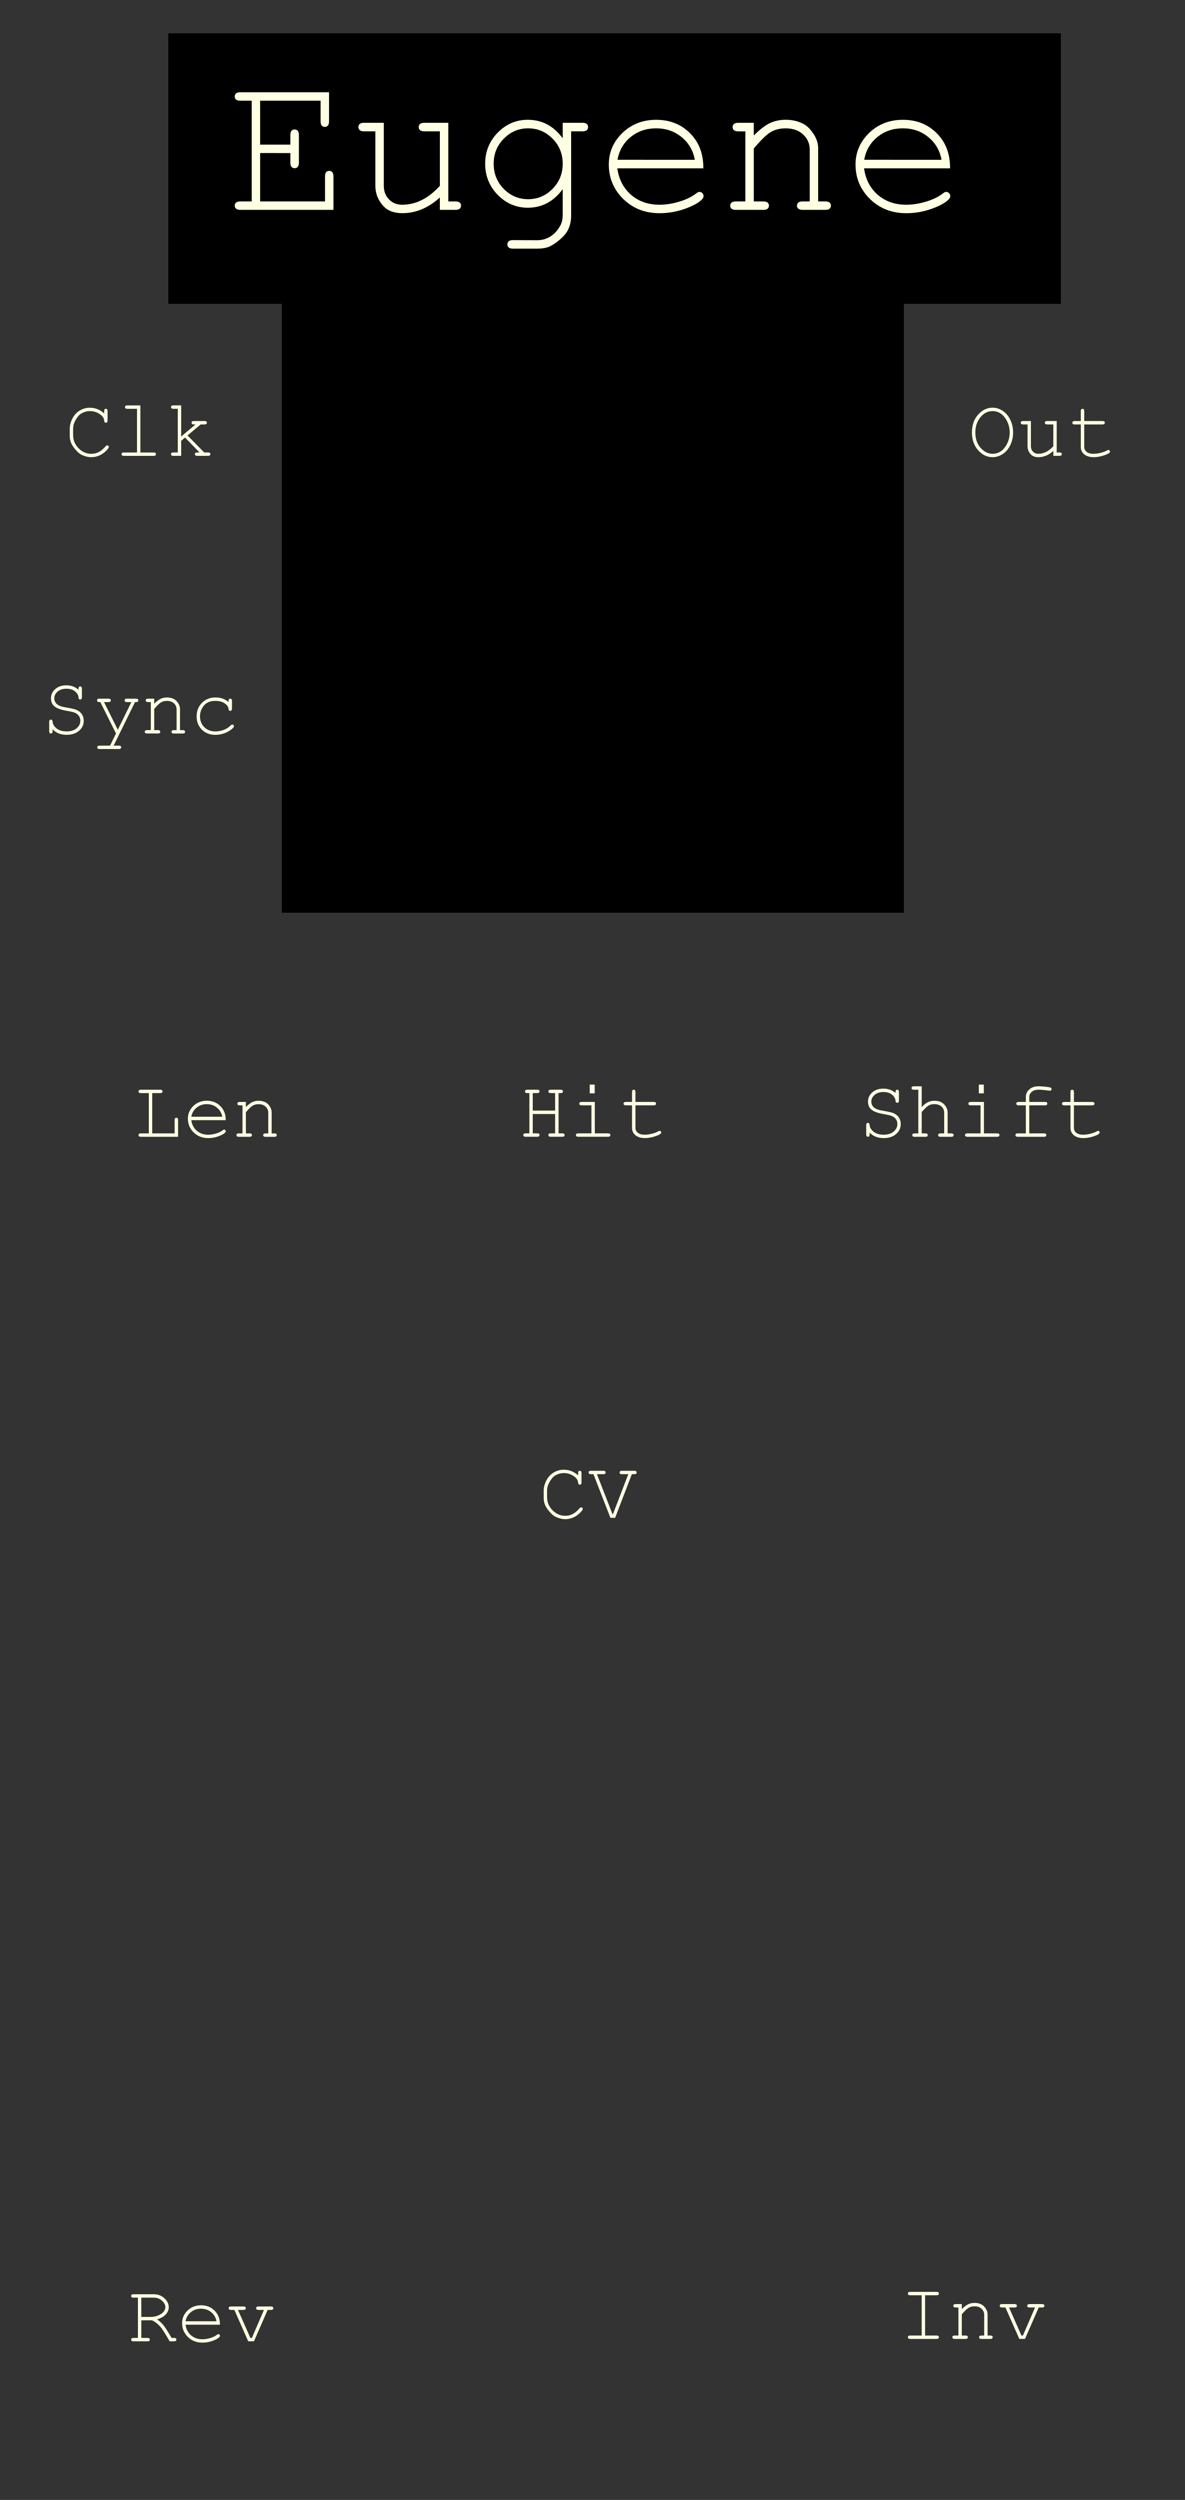 <?xml version="1.0" encoding="UTF-8" standalone="no"?>
<svg
   xmlns:dc="http://purl.org/dc/elements/1.1/"
   xmlns:cc="http://creativecommons.org/ns#"
   xmlns:rdf="http://www.w3.org/1999/02/22-rdf-syntax-ns#"
   xmlns:svg="http://www.w3.org/2000/svg"
   xmlns="http://www.w3.org/2000/svg"
   xmlns:sodipodi="http://sodipodi.sourceforge.net/DTD/sodipodi-0.dtd"
   xmlns:inkscape="http://www.inkscape.org/namespaces/inkscape"
   width="60.96mm"
   height="128.5mm"
   viewBox="0 0 60.96 128.5"
   version="1.1"
   id="svg8"
   inkscape:version="1.0.1 (3bc2e813f5, 2020-09-07)"
   sodipodi:docname="RareBreeds_Orbits_Eugene.svg">
  <defs
     id="defs2" />
  <sodipodi:namedview
     id="base"
     pagecolor="#ffffff"
     bordercolor="#666666"
     borderopacity="1.0"
     inkscape:pageopacity="0.0"
     inkscape:pageshadow="2"
     inkscape:zoom="1.320611"
     inkscape:cx="36.027887"
     inkscape:cy="276.36769"
     inkscape:document-units="mm"
     inkscape:current-layer="layer1"
     showgrid="false"
     inkscape:window-width="1836"
     inkscape:window-height="1009"
     inkscape:window-x="0"
     inkscape:window-y="25"
     inkscape:window-maximized="0"
     inkscape:document-rotation="0"
     inkscape:snap-bbox="true" />
  <g
     inkscape:label="Layer 1"
     inkscape:groupmode="layer"
     id="layer1"
     transform="translate(0,-168.5)"
     style="display:inline;opacity:1">
    <rect
       style="opacity:1;fill:#333333;fill-opacity:1;stroke:none;stroke-width:0.471;stroke-miterlimit:4;stroke-dasharray:none;stroke-opacity:1"
       id="rect910"
       width="60.96"
       height="128.5"
       x="0"
       y="168.5" />
    <g
       transform="translate(4.407,-4.426)"
       aria-label="My Module"
       style="font-style:normal;font-variant:normal;font-weight:normal;font-stretch:normal;font-size:4.939px;line-height:6.615px;font-family:'Gotham Rounded';-inkscape-font-specification:'Gotham Rounded';font-variant-ligatures:normal;font-variant-caps:normal;font-variant-numeric:normal;font-feature-settings:normal;text-align:center;letter-spacing:0px;word-spacing:0px;writing-mode:lr-tb;text-anchor:middle;display:inline;fill:#000000;fill-opacity:1;stroke:none;stroke-width:0.265px;stroke-linecap:butt;stroke-linejoin:miter;stroke-opacity:1"
       id="text1229">
      <flowRoot
         xml:space="preserve"
         id="flowRoot909"
         style="font-style:normal;font-weight:normal;font-size:40px;line-height:125%;font-family:sans-serif;letter-spacing:0px;word-spacing:0px;fill:#000000;fill-opacity:1;stroke:none;stroke-width:1px;stroke-linecap:butt;stroke-linejoin:miter;stroke-opacity:1"
         transform="matrix(0.265,0,0,0.265,-4.407,172.926)"><flowRegion
           id="flowRegion911"><rect
             id="rect913"
             width="173.267"
             height="52.475"
             x="32.673"
             y="6.461" /></flowRegion><flowPara
           id="flowPara915">ΕὐκλείδηςΕὐκλείδηςstr</flowPara></flowRoot>
    </g>
    <g
       aria-label="Clk"
       style="font-style:normal;font-variant:normal;font-weight:normal;font-stretch:normal;font-size:4.233px;line-height:125%;font-family:'Courier New';-inkscape-font-specification:'Courier New, Normal';font-variant-ligatures:normal;font-variant-caps:normal;font-variant-numeric:normal;font-feature-settings:normal;text-align:start;letter-spacing:0px;word-spacing:0px;writing-mode:lr-tb;text-anchor:start;fill:#ffffe3;fill-opacity:1;stroke:none;stroke-width:0.265px;stroke-linecap:butt;stroke-linejoin:miter;stroke-opacity:1"
       id="text933"
       transform="translate(1.633,1.86)">
      <path
         d="m 3.726,187.891 v -0.122 q 0,-0.062 0.023,-0.089 0.025,-0.027 0.064,-0.027 0.039,0 0.062,0.027 0.025,0.027 0.025,0.089 v 0.482 q 0,0.064 -0.025,0.091 -0.023,0.027 -0.062,0.027 -0.035,0 -0.06,-0.025 -0.023,-0.025 -0.027,-0.081 -0.01,-0.174 -0.188,-0.308 -0.24,-0.184 -0.546,-0.184 -0.201,0 -0.378,0.089 -0.132,0.064 -0.211,0.157 -0.136,0.161 -0.217,0.358 -0.058,0.145 -0.058,0.327 v 0.304 q 0,0.389 0.281,0.676 0.281,0.285 0.653,0.285 0.223,0 0.399,-0.097 0.178,-0.097 0.343,-0.294 0.035,-0.043 0.079,-0.043 0.037,0 0.06,0.023 0.023,0.023 0.023,0.058 0,0.048 -0.089,0.145 -0.169,0.19 -0.382,0.287 -0.211,0.095 -0.428,0.095 -0.188,0 -0.382,-0.072 -0.149,-0.056 -0.246,-0.13 -0.097,-0.074 -0.24,-0.25 -0.141,-0.178 -0.192,-0.327 -0.052,-0.151 -0.052,-0.331 v -0.353 q 0,-0.256 0.136,-0.523 0.138,-0.269 0.376,-0.411 0.24,-0.145 0.519,-0.145 0.43,0 0.74,0.294 z"
         style="font-style:normal;font-variant:normal;font-weight:normal;font-stretch:normal;font-size:4.233px;font-family:'Courier New';-inkscape-font-specification:'Courier New, Normal';font-variant-ligatures:normal;font-variant-caps:normal;font-variant-numeric:normal;font-feature-settings:normal;text-align:start;writing-mode:lr-tb;text-anchor:start;fill:#ffffe3;fill-opacity:1;stroke-width:0.265px"
         id="path1076"
         inkscape:connector-curvature="0" />
      <path
         d="m 5.589,187.478 v 2.421 H 6.271 q 0.064,0 0.091,0.025 0.027,0.023 0.027,0.062 0,0.037 -0.027,0.062 -0.027,0.025 -0.091,0.025 H 4.733 q -0.062,0 -0.089,-0.025 -0.027,-0.025 -0.027,-0.062 0,-0.039 0.027,-0.062 0.027,-0.025 0.089,-0.025 h 0.682 v -2.245 H 4.915 q -0.062,0 -0.091,-0.025 -0.027,-0.025 -0.027,-0.064 0,-0.037 0.027,-0.062 0.027,-0.025 0.091,-0.025 z"
         style="font-style:normal;font-variant:normal;font-weight:normal;font-stretch:normal;font-size:4.233px;font-family:'Courier New';-inkscape-font-specification:'Courier New, Normal';font-variant-ligatures:normal;font-variant-caps:normal;font-variant-numeric:normal;font-feature-settings:normal;text-align:start;writing-mode:lr-tb;text-anchor:start;fill:#ffffe3;fill-opacity:1;stroke-width:0.265px"
         id="path1078"
         inkscape:connector-curvature="0" />
      <path
         d="m 7.687,189.299 v 0.773 H 7.28 q -0.062,0 -0.089,-0.025 -0.027,-0.025 -0.027,-0.062 0,-0.039 0.027,-0.062 0.027,-0.025 0.089,-0.025 H 7.513 V 187.653 H 7.28 q -0.062,0 -0.089,-0.025 -0.027,-0.025 -0.027,-0.064 0,-0.037 0.027,-0.062 0.027,-0.025 0.089,-0.025 h 0.407 v 1.6 l 0.738,-0.62 h -0.089 q -0.062,0 -0.089,-0.025 -0.027,-0.025 -0.027,-0.062 0,-0.039 0.027,-0.064 0.027,-0.025 0.089,-0.025 H 8.892 q 0.064,0 0.091,0.025 0.027,0.025 0.027,0.064 0,0.037 -0.027,0.062 -0.027,0.025 -0.091,0.025 H 8.691 l -0.678,0.566 0.858,0.874 h 0.201 q 0.064,0 0.091,0.025 0.027,0.023 0.027,0.062 0,0.037 -0.027,0.062 -0.027,0.025 -0.091,0.025 H 8.509 q -0.062,0 -0.089,-0.025 -0.027,-0.025 -0.027,-0.062 0,-0.039 0.027,-0.062 0.027,-0.025 0.089,-0.025 h 0.122 l -0.746,-0.767 z"
         style="font-style:normal;font-variant:normal;font-weight:normal;font-stretch:normal;font-size:4.233px;font-family:'Courier New';-inkscape-font-specification:'Courier New, Normal';font-variant-ligatures:normal;font-variant-caps:normal;font-variant-numeric:normal;font-feature-settings:normal;text-align:start;writing-mode:lr-tb;text-anchor:start;fill:#ffffe3;fill-opacity:1;stroke-width:0.265px"
         id="path1080"
         inkscape:connector-curvature="0" />
    </g>
    <g
       aria-label="Sync"
       style="font-style:normal;font-variant:normal;font-weight:normal;font-stretch:normal;font-size:4.233px;line-height:125%;font-family:'Courier New';-inkscape-font-specification:'Courier New, Normal';font-variant-ligatures:normal;font-variant-caps:normal;font-variant-numeric:normal;font-feature-settings:normal;text-align:start;letter-spacing:0px;word-spacing:0px;writing-mode:lr-tb;text-anchor:start;fill:#ffffe3;fill-opacity:1;stroke:none;stroke-width:0.265px;stroke-linecap:butt;stroke-linejoin:miter;stroke-opacity:1"
       id="text955"
       transform="translate(0.654,2.718)">
      <path
         d="m 3.385,201.239 v -0.058 q 0,-0.062 0.023,-0.089 0.025,-0.027 0.064,-0.027 0.039,0 0.062,0.027 0.025,0.027 0.025,0.089 v 0.442 q 0,0.062 -0.025,0.089 -0.023,0.027 -0.062,0.027 -0.037,0 -0.062,-0.025 -0.023,-0.025 -0.025,-0.081 -0.01,-0.174 -0.18,-0.312 -0.167,-0.138 -0.44,-0.138 -0.287,0 -0.457,0.149 -0.169,0.147 -0.169,0.347 0,0.103 0.048,0.188 0.048,0.085 0.126,0.139 0.079,0.052 0.178,0.085 0.099,0.031 0.31,0.066 0.353,0.058 0.488,0.118 0.18,0.081 0.271,0.223 0.093,0.143 0.093,0.337 0,0.298 -0.238,0.508 -0.238,0.209 -0.641,0.209 -0.453,0 -0.723,-0.283 v 0.099 q 0,0.062 -0.025,0.089 -0.023,0.027 -0.062,0.027 -0.037,0 -0.062,-0.027 -0.025,-0.027 -0.025,-0.089 v -0.48 q 0,-0.064 0.023,-0.091 0.025,-0.027 0.064,-0.027 0.037,0 0.06,0.025 0.025,0.025 0.027,0.081 0.01,0.19 0.203,0.347 0.194,0.155 0.521,0.155 0.327,0 0.515,-0.163 0.19,-0.163 0.19,-0.387 0,-0.136 -0.072,-0.242 -0.072,-0.107 -0.215,-0.17 -0.099,-0.043 -0.413,-0.097 -0.432,-0.072 -0.622,-0.221 -0.19,-0.149 -0.19,-0.424 0,-0.273 0.217,-0.469 0.219,-0.196 0.577,-0.196 0.364,0 0.626,0.229 z"
         style="font-style:normal;font-variant:normal;font-weight:normal;font-stretch:normal;font-size:4.233px;font-family:'Courier New';-inkscape-font-specification:'Courier New, Normal';font-variant-ligatures:normal;font-variant-caps:normal;font-variant-numeric:normal;font-feature-settings:normal;text-align:start;writing-mode:lr-tb;text-anchor:start;fill:#ffffe3;fill-opacity:1;stroke-width:0.265px"
         id="path1060"
         inkscape:connector-curvature="0" />
      <path
         d="m 5.313,203.484 -0.806,-1.614 h -0.052 q -0.062,0 -0.089,-0.025 -0.027,-0.025 -0.027,-0.062 0,-0.027 0.012,-0.048 0.014,-0.023 0.035,-0.031 0.023,-0.01 0.068,-0.01 H 4.931 q 0.062,0 0.089,0.025 0.027,0.025 0.027,0.064 0,0.037 -0.027,0.062 -0.027,0.025 -0.089,0.025 H 4.697 l 0.709,1.424 0.699,-1.424 H 5.871 q -0.062,0 -0.089,-0.025 -0.027,-0.025 -0.027,-0.064 0,-0.037 0.027,-0.062 0.027,-0.025 0.089,-0.025 h 0.473 q 0.064,0 0.091,0.025 0.027,0.025 0.027,0.064 0,0.027 -0.017,0.05 -0.017,0.023 -0.037,0.031 -0.021,0.006 -0.116,0.006 l -1.1,2.239 H 5.464 q 0.062,0 0.089,0.023 0.027,0.025 0.027,0.064 0,0.037 -0.027,0.062 -0.027,0.025 -0.089,0.025 H 4.464 q -0.062,0 -0.089,-0.025 -0.027,-0.023 -0.027,-0.062 0,-0.039 0.027,-0.064 0.027,-0.023 0.089,-0.023 h 0.544 z"
         style="font-style:normal;font-variant:normal;font-weight:normal;font-stretch:normal;font-size:4.233px;font-family:'Courier New';-inkscape-font-specification:'Courier New, Normal';font-variant-ligatures:normal;font-variant-caps:normal;font-variant-numeric:normal;font-feature-settings:normal;text-align:start;writing-mode:lr-tb;text-anchor:start;fill:#ffffe3;fill-opacity:1;stroke-width:0.265px"
         id="path1062"
         inkscape:connector-curvature="0" />
      <path
         d="m 7.279,201.694 v 0.263 q 0.182,-0.184 0.329,-0.254 0.147,-0.07 0.331,-0.07 0.198,0 0.362,0.085 0.116,0.062 0.209,0.207 0.095,0.143 0.095,0.294 v 1.093 h 0.147 q 0.062,0 0.089,0.025 0.027,0.023 0.027,0.062 0,0.037 -0.027,0.062 -0.027,0.025 -0.089,0.025 H 8.286 q -0.064,0 -0.091,-0.025 -0.027,-0.025 -0.027,-0.062 0,-0.039 0.027,-0.062 0.027,-0.025 0.091,-0.025 h 0.145 v -1.065 q 0,-0.184 -0.134,-0.31 -0.134,-0.128 -0.36,-0.128 -0.172,0 -0.298,0.07 -0.126,0.068 -0.36,0.343 v 1.089 h 0.196 q 0.062,0 0.089,0.025 0.027,0.023 0.027,0.062 0,0.037 -0.027,0.062 -0.027,0.025 -0.089,0.025 H 6.909 q -0.062,0 -0.089,-0.025 -0.027,-0.025 -0.027,-0.062 0,-0.039 0.027,-0.062 0.027,-0.025 0.089,-0.025 h 0.196 v -1.441 H 6.958 q -0.062,0 -0.089,-0.025 -0.027,-0.025 -0.027,-0.064 0,-0.037 0.027,-0.062 0.027,-0.025 0.089,-0.025 z"
         style="font-style:normal;font-variant:normal;font-weight:normal;font-stretch:normal;font-size:4.233px;font-family:'Courier New';-inkscape-font-specification:'Courier New, Normal';font-variant-ligatures:normal;font-variant-caps:normal;font-variant-numeric:normal;font-feature-settings:normal;text-align:start;writing-mode:lr-tb;text-anchor:start;fill:#ffffe3;fill-opacity:1;stroke-width:0.265px"
         id="path1064"
         inkscape:connector-curvature="0" />
      <path
         d="m 11.103,201.87 v -0.058 q 0,-0.064 0.025,-0.091 0.025,-0.027 0.062,-0.027 0.039,0 0.064,0.027 0.025,0.027 0.025,0.091 v 0.393 q -0.002,0.064 -0.027,0.091 -0.023,0.027 -0.062,0.027 -0.035,0 -0.06,-0.023 -0.023,-0.025 -0.027,-0.081 -0.012,-0.147 -0.194,-0.279 -0.18,-0.132 -0.486,-0.132 -0.387,0 -0.587,0.242 -0.201,0.242 -0.201,0.554 0,0.337 0.221,0.556 0.221,0.219 0.573,0.219 0.203,0 0.411,-0.074 0.211,-0.074 0.38,-0.24 0.043,-0.041 0.076,-0.041 0.035,0 0.058,0.025 0.025,0.023 0.025,0.058 0,0.089 -0.209,0.225 -0.337,0.221 -0.75,0.221 -0.42,0 -0.69,-0.267 -0.269,-0.269 -0.269,-0.68 0,-0.42 0.275,-0.697 0.277,-0.277 0.697,-0.277 0.399,0 0.67,0.238 z"
         style="font-style:normal;font-variant:normal;font-weight:normal;font-stretch:normal;font-size:4.233px;font-family:'Courier New';-inkscape-font-specification:'Courier New, Normal';font-variant-ligatures:normal;font-variant-caps:normal;font-variant-numeric:normal;font-feature-settings:normal;text-align:start;writing-mode:lr-tb;text-anchor:start;fill:#ffffe3;fill-opacity:1;stroke-width:0.265px"
         id="path1066"
         inkscape:connector-curvature="0" />
    </g>
    <g
       aria-label="Len"
       style="font-style:normal;font-variant:normal;font-weight:normal;font-stretch:normal;font-size:4.233px;line-height:125%;font-family:'Courier New';-inkscape-font-specification:'Courier New, Normal';font-variant-ligatures:normal;font-variant-caps:normal;font-variant-numeric:normal;font-feature-settings:normal;text-align:start;letter-spacing:0px;word-spacing:0px;writing-mode:lr-tb;text-anchor:start;fill:#ffffe3;fill-opacity:1;stroke:none;stroke-width:0.265px;stroke-linecap:butt;stroke-linejoin:miter;stroke-opacity:1"
       id="text959"
       transform="translate(-1.521,-11.912)">
      <path
         d="m 9.352,236.599 v 2.071 h 1.153 v -0.69 q 0,-0.062 0.025,-0.089 0.025,-0.027 0.064,-0.027 0.037,0 0.062,0.027 0.025,0.025 0.025,0.089 v 0.864 H 8.763 q -0.062,0 -0.089,-0.025 -0.027,-0.025 -0.027,-0.062 0,-0.039 0.027,-0.062 0.027,-0.025 0.089,-0.025 h 0.413 v -2.071 H 8.763 q -0.062,0 -0.089,-0.023 -0.027,-0.025 -0.027,-0.064 0,-0.039 0.027,-0.062 0.027,-0.025 0.089,-0.025 h 1.003 q 0.062,0 0.089,0.025 0.027,0.023 0.027,0.062 0,0.039 -0.027,0.064 -0.027,0.023 -0.089,0.023 z"
         style="font-style:normal;font-variant:normal;font-weight:normal;font-stretch:normal;font-size:4.233px;font-family:'Courier New';-inkscape-font-specification:'Courier New, Normal';font-variant-ligatures:normal;font-variant-caps:normal;font-variant-numeric:normal;font-feature-settings:normal;text-align:start;writing-mode:lr-tb;text-anchor:start;fill:#ffffe3;fill-opacity:1;stroke-width:0.265px"
         id="path1053"
         inkscape:connector-curvature="0" />
      <path
         d="m 13.131,237.99 h -1.769 q 0.045,0.337 0.281,0.544 0.238,0.205 0.587,0.205 0.194,0 0.407,-0.064 0.213,-0.064 0.347,-0.17 0.039,-0.031 0.068,-0.031 0.033,0 0.058,0.027 0.025,0.025 0.025,0.06 0,0.035 -0.033,0.068 -0.099,0.103 -0.353,0.194 -0.252,0.089 -0.519,0.089 -0.446,0 -0.746,-0.291 -0.298,-0.294 -0.298,-0.709 0,-0.378 0.279,-0.649 0.281,-0.271 0.695,-0.271 0.426,0 0.701,0.279 0.275,0.277 0.271,0.719 z m -0.176,-0.176 q -0.052,-0.287 -0.273,-0.467 -0.219,-0.18 -0.523,-0.18 -0.304,0 -0.523,0.178 -0.219,0.178 -0.273,0.469 z"
         style="font-style:normal;font-variant:normal;font-weight:normal;font-stretch:normal;font-size:4.233px;font-family:'Courier New';-inkscape-font-specification:'Courier New, Normal';font-variant-ligatures:normal;font-variant-caps:normal;font-variant-numeric:normal;font-feature-settings:normal;text-align:start;writing-mode:lr-tb;text-anchor:start;fill:#ffffe3;fill-opacity:1;stroke-width:0.265px"
         id="path1055"
         inkscape:connector-curvature="0" />
      <path
         d="m 14.169,237.054 v 0.263 q 0.182,-0.184 0.329,-0.254 0.147,-0.07 0.331,-0.07 0.198,0 0.362,0.085 0.116,0.062 0.209,0.207 0.095,0.143 0.095,0.294 v 1.093 h 0.147 q 0.062,0 0.089,0.025 0.027,0.023 0.027,0.062 0,0.037 -0.027,0.062 -0.027,0.025 -0.089,0.025 h -0.465 q -0.064,0 -0.091,-0.025 -0.027,-0.025 -0.027,-0.062 0,-0.039 0.027,-0.062 0.027,-0.025 0.091,-0.025 h 0.145 v -1.065 q 0,-0.184 -0.134,-0.31 -0.134,-0.128 -0.36,-0.128 -0.172,0 -0.298,0.07 -0.126,0.068 -0.36,0.343 v 1.089 h 0.196 q 0.062,0 0.089,0.025 0.027,0.023 0.027,0.062 0,0.037 -0.027,0.062 -0.027,0.025 -0.089,0.025 h -0.566 q -0.062,0 -0.089,-0.025 -0.027,-0.025 -0.027,-0.062 0,-0.039 0.027,-0.062 0.027,-0.025 0.089,-0.025 h 0.196 v -1.441 h -0.147 q -0.062,0 -0.089,-0.025 -0.027,-0.025 -0.027,-0.064 0,-0.037 0.027,-0.062 0.027,-0.025 0.089,-0.025 z"
         style="font-style:normal;font-variant:normal;font-weight:normal;font-stretch:normal;font-size:4.233px;font-family:'Courier New';-inkscape-font-specification:'Courier New, Normal';font-variant-ligatures:normal;font-variant-caps:normal;font-variant-numeric:normal;font-feature-settings:normal;text-align:start;writing-mode:lr-tb;text-anchor:start;fill:#ffffe3;fill-opacity:1;stroke-width:0.265px"
         id="path1057"
         inkscape:connector-curvature="0" />
    </g>
    <g
       aria-label="Hit"
       style="font-style:normal;font-variant:normal;font-weight:normal;font-stretch:normal;font-size:4.233px;line-height:125%;font-family:'Courier New';-inkscape-font-specification:'Courier New, Normal';font-variant-ligatures:normal;font-variant-caps:normal;font-variant-numeric:normal;font-feature-settings:normal;text-align:start;letter-spacing:0px;word-spacing:0px;writing-mode:lr-tb;text-anchor:start;fill:#ffffe3;fill-opacity:1;stroke:none;stroke-width:0.265px;stroke-linecap:butt;stroke-linejoin:miter;stroke-opacity:1"
       id="text963"
       transform="translate(19.102,-35.217)">
      <path
         d="M 9.455,260.978 H 8.304 v 0.996 h 0.234 q 0.062,0 0.089,0.025 0.027,0.023 0.027,0.062 0,0.037 -0.027,0.062 -0.027,0.025 -0.089,0.025 H 7.934 q -0.062,0 -0.089,-0.025 -0.027,-0.025 -0.027,-0.062 0,-0.039 0.027,-0.062 0.027,-0.025 0.089,-0.025 h 0.196 v -2.071 h -0.107 q -0.064,0 -0.091,-0.023 -0.027,-0.025 -0.027,-0.064 0,-0.039 0.027,-0.062 0.027,-0.025 0.091,-0.025 h 0.515 q 0.062,0 0.089,0.025 0.027,0.023 0.027,0.062 0,0.039 -0.027,0.064 -0.027,0.023 -0.089,0.023 H 8.304 v 0.901 h 1.151 v -0.901 H 9.224 q -0.062,0 -0.089,-0.023 -0.027,-0.025 -0.027,-0.064 0,-0.039 0.025,-0.062 0.027,-0.025 0.091,-0.025 h 0.515 q 0.064,0 0.091,0.025 0.027,0.023 0.027,0.062 0,0.039 -0.027,0.064 -0.027,0.023 -0.091,0.023 h -0.107 v 2.071 h 0.196 q 0.062,0 0.089,0.025 0.027,0.023 0.027,0.062 0,0.037 -0.027,0.062 -0.027,0.025 -0.089,0.025 H 9.224 q -0.062,0 -0.089,-0.025 -0.027,-0.025 -0.027,-0.062 0,-0.039 0.025,-0.062 0.027,-0.025 0.091,-0.025 h 0.232 z"
         style="font-style:normal;font-variant:normal;font-weight:normal;font-stretch:normal;font-size:4.233px;font-family:'Courier New';-inkscape-font-specification:'Courier New, Normal';font-variant-ligatures:normal;font-variant-caps:normal;font-variant-numeric:normal;font-feature-settings:normal;text-align:start;writing-mode:lr-tb;text-anchor:start;fill:#ffffe3;fill-opacity:1;stroke-width:0.265px"
         id="path1032"
         inkscape:connector-curvature="0" />
      <path
         d="m 11.491,259.467 v 0.449 h -0.256 v -0.449 z m 0.006,0.891 v 1.616 h 0.682 q 0.064,0 0.091,0.025 0.027,0.023 0.027,0.062 0,0.037 -0.027,0.062 -0.027,0.025 -0.091,0.025 h -1.538 q -0.062,0 -0.089,-0.025 -0.027,-0.025 -0.027,-0.062 0,-0.039 0.027,-0.062 0.027,-0.025 0.089,-0.025 h 0.682 V 260.534 h -0.506 q -0.062,0 -0.091,-0.025 -0.027,-0.025 -0.027,-0.062 0,-0.039 0.027,-0.064 0.027,-0.025 0.091,-0.025 z"
         style="font-style:normal;font-variant:normal;font-weight:normal;font-stretch:normal;font-size:4.233px;font-family:'Courier New';-inkscape-font-specification:'Courier New, Normal';font-variant-ligatures:normal;font-variant-caps:normal;font-variant-numeric:normal;font-feature-settings:normal;text-align:start;writing-mode:lr-tb;text-anchor:start;fill:#ffffe3;fill-opacity:1;stroke-width:0.265px"
         id="path1034"
         inkscape:connector-curvature="0" />
      <path
         d="m 13.587,260.358 h 0.943 q 0.062,0 0.089,0.025 0.027,0.025 0.027,0.064 0,0.037 -0.027,0.062 -0.027,0.025 -0.089,0.025 H 13.587 v 1.155 q 0,0.151 0.12,0.252 0.122,0.101 0.356,0.101 0.176,0 0.38,-0.052 0.205,-0.054 0.318,-0.12 0.041,-0.027 0.068,-0.027 0.033,0 0.058,0.027 0.025,0.025 0.025,0.06 0,0.031 -0.027,0.058 -0.066,0.068 -0.322,0.149 -0.254,0.079 -0.488,0.079 -0.304,0 -0.484,-0.143 -0.18,-0.143 -0.18,-0.384 v -1.155 h -0.32 q -0.062,0 -0.089,-0.025 -0.027,-0.025 -0.027,-0.064 0,-0.037 0.027,-0.062 0.027,-0.025 0.089,-0.025 h 0.32 v -0.513 q 0,-0.062 0.025,-0.089 0.025,-0.027 0.062,-0.027 0.039,0 0.064,0.027 0.025,0.027 0.025,0.089 z"
         style="font-style:normal;font-variant:normal;font-weight:normal;font-stretch:normal;font-size:4.233px;font-family:'Courier New';-inkscape-font-specification:'Courier New, Normal';font-variant-ligatures:normal;font-variant-caps:normal;font-variant-numeric:normal;font-feature-settings:normal;text-align:start;writing-mode:lr-tb;text-anchor:start;fill:#ffffe3;fill-opacity:1;stroke-width:0.265px"
         id="path1036"
         inkscape:connector-curvature="0" />
    </g>
    <g
       aria-label="Rev"
       style="font-style:normal;font-variant:normal;font-weight:normal;font-stretch:normal;font-size:4.233px;line-height:125%;font-family:'Courier New';-inkscape-font-specification:'Courier New, Normal';font-variant-ligatures:normal;font-variant-caps:normal;font-variant-numeric:normal;font-feature-settings:normal;text-align:start;letter-spacing:0px;word-spacing:0px;writing-mode:lr-tb;text-anchor:start;fill:#ffffe3;fill-opacity:1;stroke:none;stroke-width:0.265px;stroke-linecap:butt;stroke-linejoin:miter;stroke-opacity:1"
       id="text967"
       transform="translate(-36.659,28.045)">
      <path
         d="m 43.929,259.723 v 0.905 h 0.32 q 0.064,0 0.091,0.025 0.027,0.023 0.027,0.062 0,0.037 -0.027,0.062 -0.027,0.025 -0.091,0.025 h -0.728 q -0.062,0 -0.089,-0.025 -0.027,-0.025 -0.027,-0.062 0,-0.039 0.027,-0.062 0.027,-0.025 0.089,-0.025 h 0.234 v -2.071 h -0.234 q -0.062,0 -0.089,-0.023 -0.027,-0.025 -0.027,-0.064 0,-0.039 0.027,-0.062 0.027,-0.025 0.089,-0.025 h 1.05 q 0.325,0 0.546,0.207 0.223,0.205 0.223,0.463 0,0.186 -0.138,0.351 -0.136,0.163 -0.459,0.273 0.186,0.128 0.318,0.289 0.132,0.161 0.424,0.661 h 0.132 q 0.062,0 0.089,0.025 0.027,0.023 0.027,0.062 0,0.037 -0.027,0.062 -0.027,0.025 -0.089,0.025 h -0.232 q -0.322,-0.577 -0.5,-0.773 -0.176,-0.196 -0.405,-0.306 z m 0,-0.174 h 0.473 q 0.227,0 0.411,-0.083 0.186,-0.083 0.269,-0.194 0.085,-0.112 0.085,-0.227 0,-0.174 -0.176,-0.331 -0.174,-0.157 -0.424,-0.157 h -0.639 z"
         style="fill:#ffffe3;fill-opacity:1;stroke-width:0.265px"
         id="path1039"
         inkscape:connector-curvature="0" />
      <path
         d="M 47.972,259.948 H 46.203 q 0.045,0.337 0.281,0.544 0.238,0.205 0.587,0.205 0.194,0 0.407,-0.064 0.213,-0.064 0.347,-0.17 0.039,-0.031 0.068,-0.031 0.033,0 0.058,0.027 0.025,0.025 0.025,0.06 0,0.035 -0.033,0.068 -0.099,0.103 -0.353,0.194 -0.252,0.089 -0.519,0.089 -0.446,0 -0.746,-0.291 -0.298,-0.294 -0.298,-0.709 0,-0.378 0.279,-0.649 0.281,-0.271 0.695,-0.271 0.426,0 0.701,0.279 0.275,0.277 0.271,0.719 z m -0.176,-0.176 q -0.052,-0.287 -0.273,-0.467 -0.219,-0.18 -0.523,-0.18 -0.304,0 -0.523,0.178 -0.219,0.178 -0.273,0.469 z"
         style="fill:#ffffe3;fill-opacity:1;stroke-width:0.265px"
         id="path1041"
         inkscape:connector-curvature="0" />
      <path
         d="m 49.723,260.802 h -0.294 l -0.713,-1.614 h -0.178 q -0.062,0 -0.089,-0.025 -0.027,-0.025 -0.027,-0.064 0,-0.037 0.027,-0.062 0.027,-0.025 0.089,-0.025 h 0.651 q 0.062,0 0.089,0.025 0.027,0.025 0.027,0.064 0,0.037 -0.027,0.062 -0.027,0.025 -0.089,0.025 h -0.287 l 0.637,1.441 h 0.076 l 0.624,-1.441 h -0.289 q -0.062,0 -0.089,-0.025 -0.027,-0.025 -0.027,-0.064 0,-0.037 0.027,-0.062 0.027,-0.025 0.089,-0.025 h 0.653 q 0.064,0 0.089,0.025 0.027,0.025 0.027,0.064 0,0.037 -0.027,0.062 -0.025,0.025 -0.089,0.025 h -0.176 z"
         style="fill:#ffffe3;fill-opacity:1;stroke-width:0.265px"
         id="path1043"
         inkscape:connector-curvature="0" />
    </g>
    <g
       aria-label="Inv"
       style="font-style:normal;font-variant:normal;font-weight:normal;font-stretch:normal;font-size:4.233px;line-height:125%;font-family:'Courier New';-inkscape-font-specification:'Courier New, Normal';font-variant-ligatures:normal;font-variant-caps:normal;font-variant-numeric:normal;font-feature-settings:normal;text-align:start;letter-spacing:0px;word-spacing:0px;writing-mode:lr-tb;text-anchor:start;fill:#ffffe3;fill-opacity:1;stroke:none;stroke-width:0.265px;stroke-linecap:butt;stroke-linejoin:miter;stroke-opacity:1"
       id="text971"
       transform="translate(2.483,9.652)">
      <path
         d="m 45.106,276.827 v 2.071 h 0.595 q 0.062,0 0.089,0.025 0.027,0.023 0.027,0.062 0,0.037 -0.027,0.062 -0.027,0.025 -0.089,0.025 h -1.364 q -0.062,0 -0.089,-0.025 -0.027,-0.025 -0.027,-0.062 0,-0.039 0.027,-0.062 0.027,-0.025 0.089,-0.025 h 0.595 v -2.071 h -0.595 q -0.062,0 -0.089,-0.023 -0.027,-0.025 -0.027,-0.064 0,-0.039 0.027,-0.062 0.027,-0.025 0.089,-0.025 h 1.364 q 0.062,0 0.089,0.025 0.027,0.023 0.027,0.062 0,0.039 -0.027,0.064 -0.027,0.023 -0.089,0.023 z"
         style="fill:#ffffe3;fill-opacity:1;stroke-width:0.265px"
         id="path1025"
         inkscape:connector-curvature="0" />
      <path
         d="m 46.995,277.281 v 0.263 q 0.182,-0.184 0.329,-0.254 0.147,-0.07 0.331,-0.07 0.198,0 0.362,0.085 0.116,0.062 0.209,0.207 0.095,0.143 0.095,0.294 v 1.093 h 0.147 q 0.062,0 0.089,0.025 0.027,0.023 0.027,0.062 0,0.037 -0.027,0.062 -0.027,0.025 -0.089,0.025 H 48.002 q -0.064,0 -0.091,-0.025 -0.027,-0.025 -0.027,-0.062 0,-0.039 0.027,-0.062 0.027,-0.025 0.091,-0.025 h 0.145 v -1.065 q 0,-0.184 -0.134,-0.31 -0.134,-0.128 -0.36,-0.128 -0.172,0 -0.298,0.07 -0.126,0.068 -0.36,0.343 v 1.089 h 0.196 q 0.062,0 0.089,0.025 0.027,0.023 0.027,0.062 0,0.037 -0.027,0.062 -0.027,0.025 -0.089,0.025 H 46.625 q -0.062,0 -0.089,-0.025 -0.027,-0.025 -0.027,-0.062 0,-0.039 0.027,-0.062 0.027,-0.025 0.089,-0.025 h 0.196 v -1.441 h -0.147 q -0.062,0 -0.089,-0.025 -0.027,-0.025 -0.027,-0.064 0,-0.037 0.027,-0.062 0.027,-0.025 0.089,-0.025 z"
         style="fill:#ffffe3;fill-opacity:1;stroke-width:0.265px"
         id="path1027"
         inkscape:connector-curvature="0" />
      <path
         d="m 50.247,279.071 h -0.294 l -0.713,-1.614 H 49.062 q -0.062,0 -0.089,-0.025 -0.027,-0.025 -0.027,-0.064 0,-0.037 0.027,-0.062 0.027,-0.025 0.089,-0.025 h 0.651 q 0.062,0 0.089,0.025 0.027,0.025 0.027,0.064 0,0.037 -0.027,0.062 -0.027,0.025 -0.089,0.025 h -0.287 l 0.637,1.441 h 0.076 l 0.624,-1.441 H 50.474 q -0.062,0 -0.089,-0.025 -0.027,-0.025 -0.027,-0.064 0,-0.037 0.027,-0.062 0.027,-0.025 0.089,-0.025 h 0.653 q 0.064,0 0.089,0.025 0.027,0.025 0.027,0.064 0,0.037 -0.027,0.062 -0.025,0.025 -0.089,0.025 h -0.176 z"
         style="fill:#ffffe3;fill-opacity:1;stroke-width:0.265px"
         id="path1029"
         inkscape:connector-curvature="0" />
    </g>
    <g
       aria-label="Out"
       style="font-style:normal;font-variant:normal;font-weight:normal;font-stretch:normal;font-size:4.233px;line-height:125%;font-family:'Courier New';-inkscape-font-specification:'Courier New, Normal';font-variant-ligatures:normal;font-variant-caps:normal;font-variant-numeric:normal;font-feature-settings:normal;text-align:start;letter-spacing:0px;word-spacing:0px;writing-mode:lr-tb;text-anchor:start;fill:#ffffe3;fill-opacity:1;stroke:none;stroke-width:0.265px;stroke-linecap:butt;stroke-linejoin:miter;stroke-opacity:1"
       id="text975"
       transform="translate(0.536,3.385)">
      <path
         d="m 51.581,187.344 q 0,0.347 -0.141,0.645 -0.141,0.296 -0.389,0.461 -0.246,0.165 -0.529,0.165 -0.42,0 -0.74,-0.356 -0.318,-0.358 -0.318,-0.916 0,-0.56 0.318,-0.916 0.32,-0.356 0.74,-0.356 0.283,0 0.529,0.165 0.246,0.165 0.387,0.461 0.143,0.296 0.143,0.645 z m -0.176,0 q 0,-0.424 -0.246,-0.761 -0.246,-0.337 -0.637,-0.337 -0.366,0 -0.626,0.322 -0.258,0.32 -0.258,0.775 0,0.484 0.271,0.792 0.273,0.306 0.614,0.306 0.391,0 0.637,-0.335 0.246,-0.337 0.246,-0.763 z"
         style="fill:#ffffe3;fill-opacity:1;stroke-width:0.265px"
         id="path1069"
         inkscape:connector-curvature="0" />
      <path
         d="m 53.652,188.547 v -0.254 q -0.356,0.322 -0.769,0.322 -0.254,0 -0.387,-0.139 -0.172,-0.182 -0.172,-0.424 v -1.12 h -0.234 q -0.062,0 -0.089,-0.025 -0.027,-0.025 -0.027,-0.064 0,-0.037 0.027,-0.062 0.027,-0.025 0.089,-0.025 h 0.407 v 1.296 q 0,0.169 0.107,0.279 0.107,0.11 0.269,0.11 0.424,0 0.777,-0.389 v -1.12 h -0.32 q -0.062,0 -0.089,-0.025 -0.027,-0.025 -0.027,-0.064 0,-0.037 0.027,-0.062 0.027,-0.025 0.089,-0.025 h 0.494 v 1.616 h 0.147 q 0.062,0 0.089,0.025 0.027,0.023 0.027,0.062 0,0.037 -0.027,0.062 -0.027,0.025 -0.089,0.025 z"
         style="fill:#ffffe3;fill-opacity:1;stroke-width:0.265px"
         id="path1071"
         inkscape:connector-curvature="0" />
      <path
         d="m 55.24,186.757 h 0.943 q 0.062,0 0.089,0.025 0.027,0.025 0.027,0.064 0,0.037 -0.027,0.062 -0.027,0.025 -0.089,0.025 h -0.943 v 1.155 q 0,0.151 0.12,0.252 0.122,0.101 0.356,0.101 0.176,0 0.38,-0.052 0.205,-0.054 0.318,-0.12 0.041,-0.027 0.068,-0.027 0.033,0 0.058,0.027 0.025,0.025 0.025,0.06 0,0.031 -0.027,0.058 -0.066,0.068 -0.322,0.149 -0.254,0.079 -0.488,0.079 -0.304,0 -0.484,-0.143 -0.18,-0.143 -0.18,-0.384 v -1.155 h -0.32 q -0.062,0 -0.089,-0.025 -0.027,-0.025 -0.027,-0.064 0,-0.037 0.027,-0.062 0.027,-0.025 0.089,-0.025 h 0.32 v -0.513 q 0,-0.062 0.025,-0.089 0.025,-0.027 0.062,-0.027 0.039,0 0.064,0.027 0.025,0.027 0.025,0.089 z"
         style="fill:#ffffe3;fill-opacity:1;stroke-width:0.265px"
         id="path1073"
         inkscape:connector-curvature="0" />
    </g>
    <g
       aria-label="Shift"
       style="font-style:normal;font-variant:normal;font-weight:normal;font-stretch:normal;font-size:4.233px;line-height:125%;font-family:'Courier New';-inkscape-font-specification:'Courier New, Normal';font-variant-ligatures:normal;font-variant-caps:normal;font-variant-numeric:normal;font-feature-settings:normal;text-align:start;letter-spacing:0px;word-spacing:0px;writing-mode:lr-tb;text-anchor:start;fill:#ffffe3;fill-opacity:1;stroke:none;stroke-width:0.265px;stroke-linecap:butt;stroke-linejoin:miter;stroke-opacity:1"
       id="text878"
       transform="translate(1.56,-2)">
      <path
         d="m 44.509,226.687 v -0.058 q 0,-0.062 0.023,-0.089 0.025,-0.027 0.064,-0.027 0.039,0 0.062,0.027 0.025,0.027 0.025,0.089 v 0.442 q 0,0.062 -0.025,0.089 -0.023,0.027 -0.062,0.027 -0.037,0 -0.062,-0.025 -0.023,-0.025 -0.025,-0.081 -0.01,-0.174 -0.18,-0.312 -0.167,-0.138 -0.44,-0.138 -0.287,0 -0.457,0.149 -0.169,0.147 -0.169,0.347 0,0.103 0.048,0.188 0.048,0.085 0.126,0.139 0.079,0.052 0.178,0.085 0.099,0.031 0.31,0.066 0.353,0.058 0.488,0.118 0.18,0.081 0.271,0.223 0.093,0.143 0.093,0.337 0,0.298 -0.238,0.508 -0.238,0.209 -0.641,0.209 -0.453,0 -0.723,-0.283 v 0.099 q 0,0.062 -0.025,0.089 -0.023,0.027 -0.062,0.027 -0.037,0 -0.062,-0.027 -0.025,-0.027 -0.025,-0.089 v -0.48 q 0,-0.064 0.023,-0.091 0.025,-0.027 0.064,-0.027 0.037,0 0.06,0.025 0.025,0.025 0.027,0.081 0.01,0.19 0.203,0.347 0.194,0.155 0.521,0.155 0.327,0 0.515,-0.163 0.19,-0.163 0.19,-0.387 0,-0.136 -0.072,-0.242 -0.072,-0.107 -0.215,-0.17 -0.099,-0.043 -0.413,-0.097 -0.432,-0.072 -0.622,-0.221 -0.19,-0.149 -0.19,-0.424 0,-0.273 0.217,-0.469 0.219,-0.196 0.577,-0.196 0.364,0 0.626,0.229 z"
         style="font-style:normal;font-variant:normal;font-weight:normal;font-stretch:normal;font-size:4.233px;font-family:'Courier New';-inkscape-font-specification:'Courier New, Normal';font-variant-ligatures:normal;font-variant-caps:normal;font-variant-numeric:normal;font-feature-settings:normal;text-align:start;writing-mode:lr-tb;text-anchor:start;fill:#ffffe3;fill-opacity:1;stroke-width:0.265px"
         id="path880"
         inkscape:connector-curvature="0" />
      <path
         d="m 45.855,226.338 v 1.069 q 0.165,-0.18 0.316,-0.252 0.153,-0.074 0.341,-0.074 0.203,0 0.343,0.072 0.143,0.07 0.238,0.219 0.095,0.147 0.095,0.31 v 1.077 h 0.194 q 0.064,0 0.089,0.025 0.027,0.023 0.027,0.062 0,0.037 -0.027,0.062 -0.025,0.025 -0.089,0.025 h -0.564 q -0.064,0 -0.091,-0.025 -0.027,-0.025 -0.027,-0.062 0,-0.039 0.027,-0.062 0.027,-0.025 0.091,-0.025 h 0.194 v -1.065 q 0,-0.188 -0.136,-0.314 -0.134,-0.126 -0.376,-0.126 -0.19,0 -0.325,0.093 -0.097,0.066 -0.32,0.312 v 1.1 h 0.196 q 0.062,0 0.089,0.025 0.027,0.023 0.027,0.062 0,0.037 -0.027,0.062 -0.027,0.025 -0.089,0.025 H 45.485 q -0.062,0 -0.089,-0.025 -0.027,-0.025 -0.027,-0.062 0,-0.039 0.027,-0.062 0.027,-0.025 0.089,-0.025 h 0.196 v -2.245 h -0.234 q -0.062,0 -0.089,-0.025 -0.027,-0.025 -0.027,-0.064 0,-0.037 0.027,-0.062 0.027,-0.025 0.089,-0.025 z"
         style="font-style:normal;font-variant:normal;font-weight:normal;font-stretch:normal;font-size:4.233px;font-family:'Courier New';-inkscape-font-specification:'Courier New, Normal';font-variant-ligatures:normal;font-variant-caps:normal;font-variant-numeric:normal;font-feature-settings:normal;text-align:start;writing-mode:lr-tb;text-anchor:start;fill:#ffffe3;fill-opacity:1;stroke-width:0.265px"
         id="path882"
         inkscape:connector-curvature="0" />
      <path
         d="m 49.05,226.251 v 0.449 h -0.256 v -0.449 z m 0.006,0.891 v 1.616 h 0.682 q 0.064,0 0.091,0.025 0.027,0.023 0.027,0.062 0,0.037 -0.027,0.062 -0.027,0.025 -0.091,0.025 h -1.538 q -0.062,0 -0.089,-0.025 -0.027,-0.025 -0.027,-0.062 0,-0.039 0.027,-0.062 0.027,-0.025 0.089,-0.025 h 0.682 v -1.441 h -0.506 q -0.062,0 -0.091,-0.025 -0.027,-0.025 -0.027,-0.062 0,-0.039 0.027,-0.064 0.027,-0.025 0.091,-0.025 z"
         style="font-style:normal;font-variant:normal;font-weight:normal;font-stretch:normal;font-size:4.233px;font-family:'Courier New';-inkscape-font-specification:'Courier New, Normal';font-variant-ligatures:normal;font-variant-caps:normal;font-variant-numeric:normal;font-feature-settings:normal;text-align:start;writing-mode:lr-tb;text-anchor:start;fill:#ffffe3;fill-opacity:1;stroke-width:0.265px"
         id="path884"
         inkscape:connector-curvature="0" />
      <path
         d="m 51.388,227.317 v 1.441 h 0.763 q 0.062,0 0.089,0.025 0.027,0.023 0.027,0.062 0,0.037 -0.027,0.062 -0.027,0.025 -0.089,0.025 h -1.358 q -0.062,0 -0.089,-0.025 -0.027,-0.025 -0.027,-0.062 0,-0.039 0.027,-0.062 0.027,-0.025 0.089,-0.025 h 0.42 v -1.441 h -0.376 q -0.062,0 -0.089,-0.025 -0.027,-0.025 -0.027,-0.064 0,-0.037 0.027,-0.062 0.027,-0.025 0.089,-0.025 h 0.376 v -0.263 q 0,-0.219 0.178,-0.38 0.178,-0.161 0.471,-0.161 0.246,0 0.525,0.045 0.105,0.017 0.126,0.039 0.023,0.023 0.023,0.06 0,0.037 -0.025,0.062 -0.025,0.023 -0.066,0.023 -0.017,0 -0.056,-0.006 -0.312,-0.048 -0.527,-0.048 -0.227,0 -0.351,0.112 -0.122,0.112 -0.122,0.254 v 0.263 h 0.812 q 0.062,0 0.089,0.025 0.027,0.025 0.027,0.064 0,0.037 -0.027,0.062 -0.027,0.025 -0.089,0.025 z"
         style="font-style:normal;font-variant:normal;font-weight:normal;font-stretch:normal;font-size:4.233px;font-family:'Courier New';-inkscape-font-specification:'Courier New, Normal';font-variant-ligatures:normal;font-variant-caps:normal;font-variant-numeric:normal;font-feature-settings:normal;text-align:start;writing-mode:lr-tb;text-anchor:start;fill:#ffffe3;fill-opacity:1;stroke-width:0.265px"
         id="path886"
         inkscape:connector-curvature="0" />
      <path
         d="m 53.685,227.142 h 0.943 q 0.062,0 0.089,0.025 0.027,0.025 0.027,0.064 0,0.037 -0.027,0.062 -0.027,0.025 -0.089,0.025 H 53.685 v 1.155 q 0,0.151 0.12,0.252 0.122,0.101 0.356,0.101 0.176,0 0.38,-0.052 0.205,-0.054 0.318,-0.12 0.041,-0.027 0.068,-0.027 0.033,0 0.058,0.027 0.025,0.025 0.025,0.06 0,0.031 -0.027,0.058 -0.066,0.068 -0.322,0.149 -0.254,0.079 -0.488,0.079 -0.304,0 -0.484,-0.143 -0.18,-0.143 -0.18,-0.384 v -1.155 h -0.32 q -0.062,0 -0.089,-0.025 -0.027,-0.025 -0.027,-0.064 0,-0.037 0.027,-0.062 0.027,-0.025 0.089,-0.025 h 0.32 v -0.513 q 0,-0.062 0.025,-0.089 0.025,-0.027 0.062,-0.027 0.039,0 0.064,0.027 0.025,0.027 0.025,0.089 z"
         style="font-style:normal;font-variant:normal;font-weight:normal;font-stretch:normal;font-size:4.233px;font-family:'Courier New';-inkscape-font-specification:'Courier New, Normal';font-variant-ligatures:normal;font-variant-caps:normal;font-variant-numeric:normal;font-feature-settings:normal;text-align:start;writing-mode:lr-tb;text-anchor:start;fill:#ffffe3;fill-opacity:1;stroke-width:0.265px"
         id="path888"
         inkscape:connector-curvature="0" />
    </g>
    <g
       aria-label="CV"
       style="font-style:normal;font-variant:normal;font-weight:normal;font-stretch:normal;font-size:4.233px;line-height:125%;font-family:'Courier New';-inkscape-font-specification:'Courier New, Normal';font-variant-ligatures:normal;font-variant-caps:normal;font-variant-numeric:normal;font-feature-settings:normal;text-align:start;letter-spacing:0px;word-spacing:0px;writing-mode:lr-tb;text-anchor:start;fill:#ffffe3;fill-opacity:1;stroke:none;stroke-width:0.265px;stroke-linecap:butt;stroke-linejoin:miter;stroke-opacity:1"
       id="text925"
       transform="translate(26.304,-8.062)">
      <path
         d="m 3.436,252.4 v -0.122 q 0,-0.062 0.023,-0.089 0.025,-0.027 0.064,-0.027 0.039,0 0.062,0.027 0.025,0.027 0.025,0.089 v 0.482 q 0,0.064 -0.025,0.091 -0.023,0.027 -0.062,0.027 -0.035,0 -0.06,-0.025 -0.023,-0.025 -0.027,-0.081 -0.01,-0.174 -0.188,-0.308 -0.24,-0.184 -0.546,-0.184 -0.201,0 -0.378,0.089 -0.132,0.064 -0.211,0.157 -0.136,0.161 -0.217,0.358 -0.058,0.145 -0.058,0.327 v 0.304 q 0,0.389 0.281,0.676 0.281,0.285 0.653,0.285 0.223,0 0.399,-0.097 0.178,-0.097 0.343,-0.294 0.035,-0.043 0.079,-0.043 0.037,0 0.06,0.023 0.023,0.023 0.023,0.058 0,0.048 -0.089,0.145 -0.169,0.19 -0.382,0.287 -0.211,0.095 -0.428,0.095 -0.188,0 -0.382,-0.072 -0.149,-0.056 -0.246,-0.13 -0.097,-0.074 -0.24,-0.25 -0.141,-0.178 -0.192,-0.327 -0.052,-0.151 -0.052,-0.331 v -0.353 q 0,-0.256 0.136,-0.523 0.138,-0.269 0.376,-0.411 0.24,-0.145 0.519,-0.145 0.43,0 0.74,0.294 z"
         style="font-style:normal;font-variant:normal;font-weight:normal;font-stretch:normal;font-size:4.233px;font-family:'Courier New';-inkscape-font-specification:'Courier New, Normal';font-variant-ligatures:normal;font-variant-caps:normal;font-variant-numeric:normal;font-feature-settings:normal;text-align:start;writing-mode:lr-tb;text-anchor:start;fill:#ffffe3;fill-opacity:1;stroke-width:0.265px"
         id="path927"
         inkscape:connector-curvature="0" />
      <path
         d="M 5.34,254.581 H 5.098 L 4.224,252.336 H 4.089 q -0.048,0 -0.068,-0.008 -0.021,-0.01 -0.035,-0.031 -0.012,-0.023 -0.012,-0.048 0,-0.025 0.012,-0.045 0.014,-0.023 0.035,-0.031 0.021,-0.01 0.068,-0.01 h 0.647 q 0.05,0 0.068,0.01 0.021,0.008 0.033,0.031 0.014,0.021 0.014,0.045 0,0.025 -0.014,0.048 -0.014,0.021 -0.035,0.031 -0.019,0.008 -0.066,0.008 H 4.404 l 0.806,2.071 h 0.012 l 0.796,-2.071 H 5.687 q -0.05,0 -0.07,-0.008 -0.021,-0.01 -0.035,-0.031 -0.012,-0.023 -0.012,-0.048 0,-0.025 0.014,-0.045 0.014,-0.023 0.033,-0.031 0.021,-0.01 0.07,-0.01 h 0.645 q 0.05,0 0.07,0.01 0.021,0.008 0.033,0.031 0.014,0.021 0.014,0.045 0,0.025 -0.014,0.048 -0.014,0.021 -0.035,0.031 -0.019,0.008 -0.068,0.008 H 6.2 Z"
         style="font-style:normal;font-variant:normal;font-weight:normal;font-stretch:normal;font-size:4.233px;font-family:'Courier New';-inkscape-font-specification:'Courier New, Normal';font-variant-ligatures:normal;font-variant-caps:normal;font-variant-numeric:normal;font-feature-settings:normal;text-align:start;writing-mode:lr-tb;text-anchor:start;fill:#ffffe3;fill-opacity:1;stroke-width:0.265px"
         id="path929"
         inkscape:connector-curvature="0" />
    </g>
    <rect
       style="display:inline;opacity:1;fill:#000000;fill-opacity:1;stroke:none;stroke-width:0.134;stroke-miterlimit:4;stroke-dasharray:none;stroke-opacity:1"
       id="rect1106-7"
       width="32"
       height="32"
       x="14.5"
       y="183.413"
       inkscape:label="display" />
    <flowRoot
       xml:space="preserve"
       id="flowRoot889"
       style="font-style:normal;font-weight:normal;font-size:40px;line-height:125%;font-family:sans-serif;letter-spacing:0px;word-spacing:0px;fill:#000000;fill-opacity:1;stroke:none;stroke-width:1px;stroke-linecap:butt;stroke-linejoin:miter;stroke-opacity:1"><flowRegion
         id="flowRegion891"><rect
           id="rect893"
           width="7.173"
           height="265.226"
           x="154.551"
           y="35.616" /></flowRegion><flowPara
         id="flowPara895" /></flowRoot>
    <g
       aria-label="Eugene"
       style="font-style:normal;font-variant:normal;font-weight:normal;font-stretch:normal;font-size:10.583px;line-height:125%;font-family:'Courier New';-inkscape-font-specification:'Courier New, Normal';font-variant-ligatures:normal;font-variant-caps:normal;font-variant-numeric:normal;font-feature-settings:normal;text-align:start;letter-spacing:0px;word-spacing:0px;writing-mode:lr-tb;text-anchor:start;fill:#ffffe3;fill-opacity:1;stroke:none;stroke-width:0.265px;stroke-linecap:butt;stroke-linejoin:miter;stroke-opacity:1"
       id="text890"
       transform="translate(0,-1.587)">
      <path
         d="m 13.382,177.954 v 2.486 h 3.338 v -1.282 q 0,-0.155 0.057,-0.222 0.062,-0.067 0.16,-0.067 0.098,0 0.155,0.067 0.062,0.067 0.062,0.222 v 1.716 h -4.79 q -0.155,0 -0.222,-0.062 -0.067,-0.062 -0.067,-0.155 0,-0.098 0.067,-0.155 0.067,-0.062 0.222,-0.062 h 0.584 v -5.178 h -0.584 q -0.155,0 -0.222,-0.057 -0.067,-0.062 -0.067,-0.16 0,-0.098 0.067,-0.155 0.067,-0.062 0.222,-0.062 h 4.563 v 1.493 q 0,0.155 -0.062,0.222 -0.057,0.067 -0.155,0.067 -0.098,0 -0.16,-0.067 -0.057,-0.067 -0.057,-0.222 v -1.059 h -3.111 v 2.258 h 1.555 v -0.491 q 0,-0.155 0.062,-0.222 0.062,-0.067 0.16,-0.067 0.093,0 0.155,0.067 0.062,0.067 0.062,0.222 v 1.416 q 0,0.155 -0.062,0.222 -0.062,0.067 -0.155,0.067 -0.098,0 -0.16,-0.067 -0.062,-0.067 -0.062,-0.222 v -0.491 z"
         style="font-style:normal;font-variant:normal;font-weight:normal;font-stretch:normal;font-size:10.583px;font-family:'Courier New';-inkscape-font-specification:'Courier New, Normal';font-variant-ligatures:normal;font-variant-caps:normal;font-variant-numeric:normal;font-feature-settings:normal;text-align:start;writing-mode:lr-tb;text-anchor:start;fill:#ffffe3;fill-opacity:1;stroke-width:0.265px"
         id="path892" />
      <path
         d="m 22.627,180.874 v -0.636 q -0.889,0.806 -1.922,0.806 -0.636,0 -0.966,-0.346 -0.429,-0.455 -0.429,-1.059 v -2.801 h -0.584 q -0.155,0 -0.222,-0.062 -0.067,-0.062 -0.067,-0.16 0,-0.093 0.067,-0.155 0.067,-0.062 0.222,-0.062 h 1.018 v 3.24 q 0,0.424 0.269,0.698 0.269,0.274 0.672,0.274 1.059,0 1.943,-0.972 v -2.801 h -0.801 q -0.155,0 -0.222,-0.062 -0.067,-0.062 -0.067,-0.16 0,-0.093 0.067,-0.155 0.067,-0.062 0.222,-0.062 h 1.235 v 4.041 h 0.367 q 0.155,0 0.222,0.062 0.067,0.057 0.067,0.155 0,0.093 -0.067,0.155 -0.067,0.062 -0.222,0.062 z"
         style="font-style:normal;font-variant:normal;font-weight:normal;font-stretch:normal;font-size:10.583px;font-family:'Courier New';-inkscape-font-specification:'Courier New, Normal';font-variant-ligatures:normal;font-variant-caps:normal;font-variant-numeric:normal;font-feature-settings:normal;text-align:start;writing-mode:lr-tb;text-anchor:start;fill:#ffffe3;fill-opacity:1;stroke-width:0.265px"
         id="path894" />
      <path
         d="m 28.947,177.195 v -0.796 h 1.018 q 0.155,0 0.222,0.062 0.067,0.062 0.067,0.16 0,0.093 -0.067,0.155 -0.067,0.062 -0.222,0.062 h -0.584 v 4.336 q 0,0.434 -0.186,0.775 -0.124,0.227 -0.413,0.47 -0.289,0.243 -0.527,0.346 -0.238,0.103 -0.636,0.103 h -1.23 q -0.155,0 -0.222,-0.062 -0.067,-0.057 -0.067,-0.155 0,-0.098 0.067,-0.16 0.067,-0.062 0.222,-0.062 l 1.245,0.005 q 0.382,0 0.687,-0.196 0.31,-0.196 0.512,-0.574 0.114,-0.217 0.114,-0.553 v -1.302 q -0.698,0.956 -1.798,0.956 -0.894,0 -1.545,-0.661 -0.646,-0.667 -0.646,-1.602 0,-0.935 0.646,-1.597 0.651,-0.661 1.545,-0.661 1.101,0 1.798,0.951 z m 0,1.307 q 0,-0.765 -0.527,-1.292 -0.522,-0.527 -1.251,-0.527 -0.729,0 -1.251,0.532 -0.522,0.527 -0.522,1.287 0,0.765 0.522,1.297 0.522,0.527 1.251,0.527 0.729,0 1.251,-0.527 0.527,-0.532 0.527,-1.297 z"
         style="font-style:normal;font-variant:normal;font-weight:normal;font-stretch:normal;font-size:10.583px;font-family:'Courier New';-inkscape-font-specification:'Courier New, Normal';font-variant-ligatures:normal;font-variant-caps:normal;font-variant-numeric:normal;font-feature-settings:normal;text-align:start;writing-mode:lr-tb;text-anchor:start;fill:#ffffe3;fill-opacity:1;stroke-width:0.265px"
         id="path896" />
      <path
         d="m 36.182,178.74 h -4.424 q 0.114,0.842 0.703,1.359 0.594,0.512 1.468,0.512 0.486,0 1.018,-0.16 0.532,-0.16 0.868,-0.424 0.098,-0.077 0.171,-0.077 0.083,0 0.145,0.067 0.062,0.062 0.062,0.15 0,0.088 -0.083,0.171 -0.248,0.258 -0.884,0.486 -0.63,0.222 -1.297,0.222 -1.116,0 -1.866,-0.729 -0.744,-0.734 -0.744,-1.772 0,-0.946 0.698,-1.623 0.703,-0.677 1.736,-0.677 1.065,0 1.752,0.698 0.687,0.692 0.677,1.798 z m -0.439,-0.439 q -0.129,-0.718 -0.682,-1.168 -0.548,-0.45 -1.307,-0.45 -0.76,0 -1.307,0.444 -0.548,0.444 -0.682,1.173 z"
         style="font-style:normal;font-variant:normal;font-weight:normal;font-stretch:normal;font-size:10.583px;font-family:'Courier New';-inkscape-font-specification:'Courier New, Normal';font-variant-ligatures:normal;font-variant-caps:normal;font-variant-numeric:normal;font-feature-settings:normal;text-align:start;writing-mode:lr-tb;text-anchor:start;fill:#ffffe3;fill-opacity:1;stroke-width:0.265px"
         id="path898" />
      <path
         d="m 38.776,176.399 v 0.656 q 0.455,-0.46 0.822,-0.636 0.367,-0.176 0.827,-0.176 0.496,0 0.904,0.212 0.289,0.155 0.522,0.517 0.238,0.357 0.238,0.734 v 2.734 h 0.367 q 0.155,0 0.222,0.062 0.067,0.057 0.067,0.155 0,0.093 -0.067,0.155 -0.067,0.062 -0.222,0.062 h -1.163 q -0.16,0 -0.227,-0.062 -0.067,-0.062 -0.067,-0.155 0,-0.098 0.067,-0.155 0.067,-0.062 0.227,-0.062 h 0.362 v -2.661 q 0,-0.46 -0.336,-0.775 -0.336,-0.32 -0.899,-0.32 -0.429,0 -0.744,0.176 -0.315,0.171 -0.899,0.858 v 2.723 h 0.491 q 0.155,0 0.222,0.062 0.067,0.057 0.067,0.155 0,0.093 -0.067,0.155 -0.067,0.062 -0.222,0.062 h -1.416 q -0.155,0 -0.222,-0.062 -0.067,-0.062 -0.067,-0.155 0,-0.098 0.067,-0.155 0.067,-0.062 0.222,-0.062 h 0.491 v -3.602 h -0.367 q -0.155,0 -0.222,-0.062 -0.067,-0.062 -0.067,-0.16 0,-0.093 0.067,-0.155 0.067,-0.062 0.222,-0.062 z"
         style="font-style:normal;font-variant:normal;font-weight:normal;font-stretch:normal;font-size:10.583px;font-family:'Courier New';-inkscape-font-specification:'Courier New, Normal';font-variant-ligatures:normal;font-variant-caps:normal;font-variant-numeric:normal;font-feature-settings:normal;text-align:start;writing-mode:lr-tb;text-anchor:start;fill:#ffffe3;fill-opacity:1;stroke-width:0.265px"
         id="path900" />
      <path
         d="m 48.874,178.74 h -4.424 q 0.114,0.842 0.703,1.359 0.594,0.512 1.468,0.512 0.486,0 1.018,-0.16 0.532,-0.16 0.868,-0.424 0.098,-0.077 0.171,-0.077 0.083,0 0.145,0.067 0.062,0.062 0.062,0.15 0,0.088 -0.083,0.171 -0.248,0.258 -0.884,0.486 -0.63,0.222 -1.297,0.222 -1.116,0 -1.866,-0.729 -0.744,-0.734 -0.744,-1.772 0,-0.946 0.698,-1.623 0.703,-0.677 1.736,-0.677 1.065,0 1.752,0.698 0.687,0.692 0.677,1.798 z m -0.439,-0.439 q -0.129,-0.718 -0.682,-1.168 -0.548,-0.45 -1.307,-0.45 -0.76,0 -1.307,0.444 -0.548,0.444 -0.682,1.173 z"
         style="font-style:normal;font-variant:normal;font-weight:normal;font-stretch:normal;font-size:10.583px;font-family:'Courier New';-inkscape-font-specification:'Courier New, Normal';font-variant-ligatures:normal;font-variant-caps:normal;font-variant-numeric:normal;font-feature-settings:normal;text-align:start;writing-mode:lr-tb;text-anchor:start;fill:#ffffe3;fill-opacity:1;stroke-width:0.265px"
         id="path902" />
    </g>
  </g>
  <g
     inkscape:groupmode="layer"
     id="layer2"
     inkscape:label="components"
     style="display:none;opacity:1">
    <circle
       style="fill:#ff0000;fill-opacity:1;stroke:none;stroke-width:0.166;stroke-miterlimit:4;stroke-dasharray:none;stroke-opacity:1"
       id="path1082"
       cx="10.48"
       cy="67"
       r="4"
       inkscape:label="length_knob" />
    <circle
       style="fill:#ff0000;fill-opacity:1;stroke:none;stroke-width:0.175;stroke-miterlimit:4;stroke-dasharray:none;stroke-opacity:1"
       id="path1082-3"
       cx="30.48"
       cy="67"
       r="4"
       inkscape:label="hits_knob" />
    <circle
       style="fill:#ff0000;fill-opacity:1;stroke:none;stroke-width:0.185;stroke-miterlimit:4;stroke-dasharray:none;stroke-opacity:1"
       id="path1082-2"
       cx="10.48"
       cy="112"
       r="4"
       inkscape:label="reverse_knob" />
    <circle
       style="fill:#ff0000;fill-opacity:1;stroke:none;stroke-width:0.157;stroke-miterlimit:4;stroke-dasharray:none;stroke-opacity:1"
       id="path1082-7"
       cx="50.48"
       cy="112"
       r="4"
       inkscape:label="invert_knob" />
    <circle
       style="fill:#00ff00;fill-opacity:1;stroke:none;stroke-width:0.175;stroke-miterlimit:4;stroke-dasharray:none;stroke-opacity:1"
       id="path1082-1"
       cx="15.48"
       cy="100.088"
       r="4"
       inkscape:label="length_cv" />
    <circle
       style="fill:#00ff00;fill-opacity:1;stroke:none;stroke-width:0.171;stroke-miterlimit:4;stroke-dasharray:none;stroke-opacity:1"
       id="path1082-3-0"
       cx="30.48"
       cy="100.088"
       r="4"
       inkscape:label="hits_cv" />
    <circle
       style="fill:#00ff00;fill-opacity:1;stroke:none;stroke-width:0.166;stroke-miterlimit:4;stroke-dasharray:none;stroke-opacity:1"
       id="path1082-2-0"
       cx="23.813"
       cy="112"
       r="4"
       inkscape:label="reverse_cv" />
    <circle
       style="fill:#00ff00;fill-opacity:1;stroke:none;stroke-width:0.171;stroke-miterlimit:4;stroke-dasharray:none;stroke-opacity:1"
       id="path1082-7-9"
       cx="37.147"
       cy="112"
       r="4"
       inkscape:label="invert_cv" />
    <circle
       style="fill:#0000ff;fill-opacity:1;stroke:none;stroke-width:0.175;stroke-miterlimit:4;stroke-dasharray:none;stroke-opacity:1"
       id="path1082-1-4"
       cx="53.72"
       cy="29.5"
       r="4"
       inkscape:label="beat" />
    <circle
       style="display:inline;opacity:0.94;fill:#00ff00;fill-opacity:1;stroke:none;stroke-width:0.175;stroke-miterlimit:4;stroke-dasharray:none;stroke-opacity:1"
       id="path1082-1-6"
       cx="7.24"
       cy="29.5"
       r="4"
       inkscape:label="clock" />
    <circle
       style="display:inline;opacity:0.94;fill:#00ff00;fill-opacity:1;stroke:none;stroke-width:0.175;stroke-miterlimit:4;stroke-dasharray:none;stroke-opacity:1"
       id="path1082-1-6-7"
       cx="7.24"
       cy="44.5"
       r="4"
       inkscape:label="sync" />
    <circle
       style="display:inline;opacity:0.94;fill:#ff0000;fill-opacity:1;stroke:none;stroke-width:0.166;stroke-miterlimit:4;stroke-dasharray:none;stroke-opacity:1"
       id="path1082-6"
       cx="50.48"
       cy="67"
       r="4"
       inkscape:label="shift_knob" />
    <circle
       style="display:inline;opacity:0.94;fill:#00ff00;fill-opacity:1;stroke:none;stroke-width:0.166;stroke-miterlimit:4;stroke-dasharray:none;stroke-opacity:1"
       id="path1082-2-0-0"
       cx="45.48"
       cy="100.088"
       r="4"
       inkscape:label="shift_cv" />
    <circle
       style="display:inline;opacity:0.94;fill:#ff0000;fill-opacity:1;stroke:none;stroke-width:0.166;stroke-miterlimit:4;stroke-dasharray:none;stroke-opacity:1"
       id="path1082-79"
       cx="15.48"
       cy="85.471"
       r="4"
       inkscape:label="length_cv_knob" />
    <circle
       style="display:inline;opacity:0.94;fill:#ff0000;fill-opacity:1;stroke:none;stroke-width:0.175;stroke-miterlimit:4;stroke-dasharray:none;stroke-opacity:1"
       id="path1082-3-3"
       cx="30.48"
       cy="85.471"
       r="4"
       inkscape:label="hits_cv_knob" />
    <circle
       style="display:inline;opacity:0.94;fill:#ff0000;fill-opacity:1;stroke:none;stroke-width:0.166;stroke-miterlimit:4;stroke-dasharray:none;stroke-opacity:1"
       id="path1082-6-8"
       cx="45.48"
       cy="85.471"
       r="4"
       inkscape:label="shift_cv_knob" />
    <rect
       style="display:inline;fill:#ffff00;fill-opacity:1;stroke:none;stroke-width:0.134;stroke-miterlimit:4;stroke-dasharray:none;stroke-opacity:1"
       id="rect1106"
       width="32"
       height="32"
       x="14.48"
       y="14.913"
       inkscape:label="display" />
  </g>
</svg>
